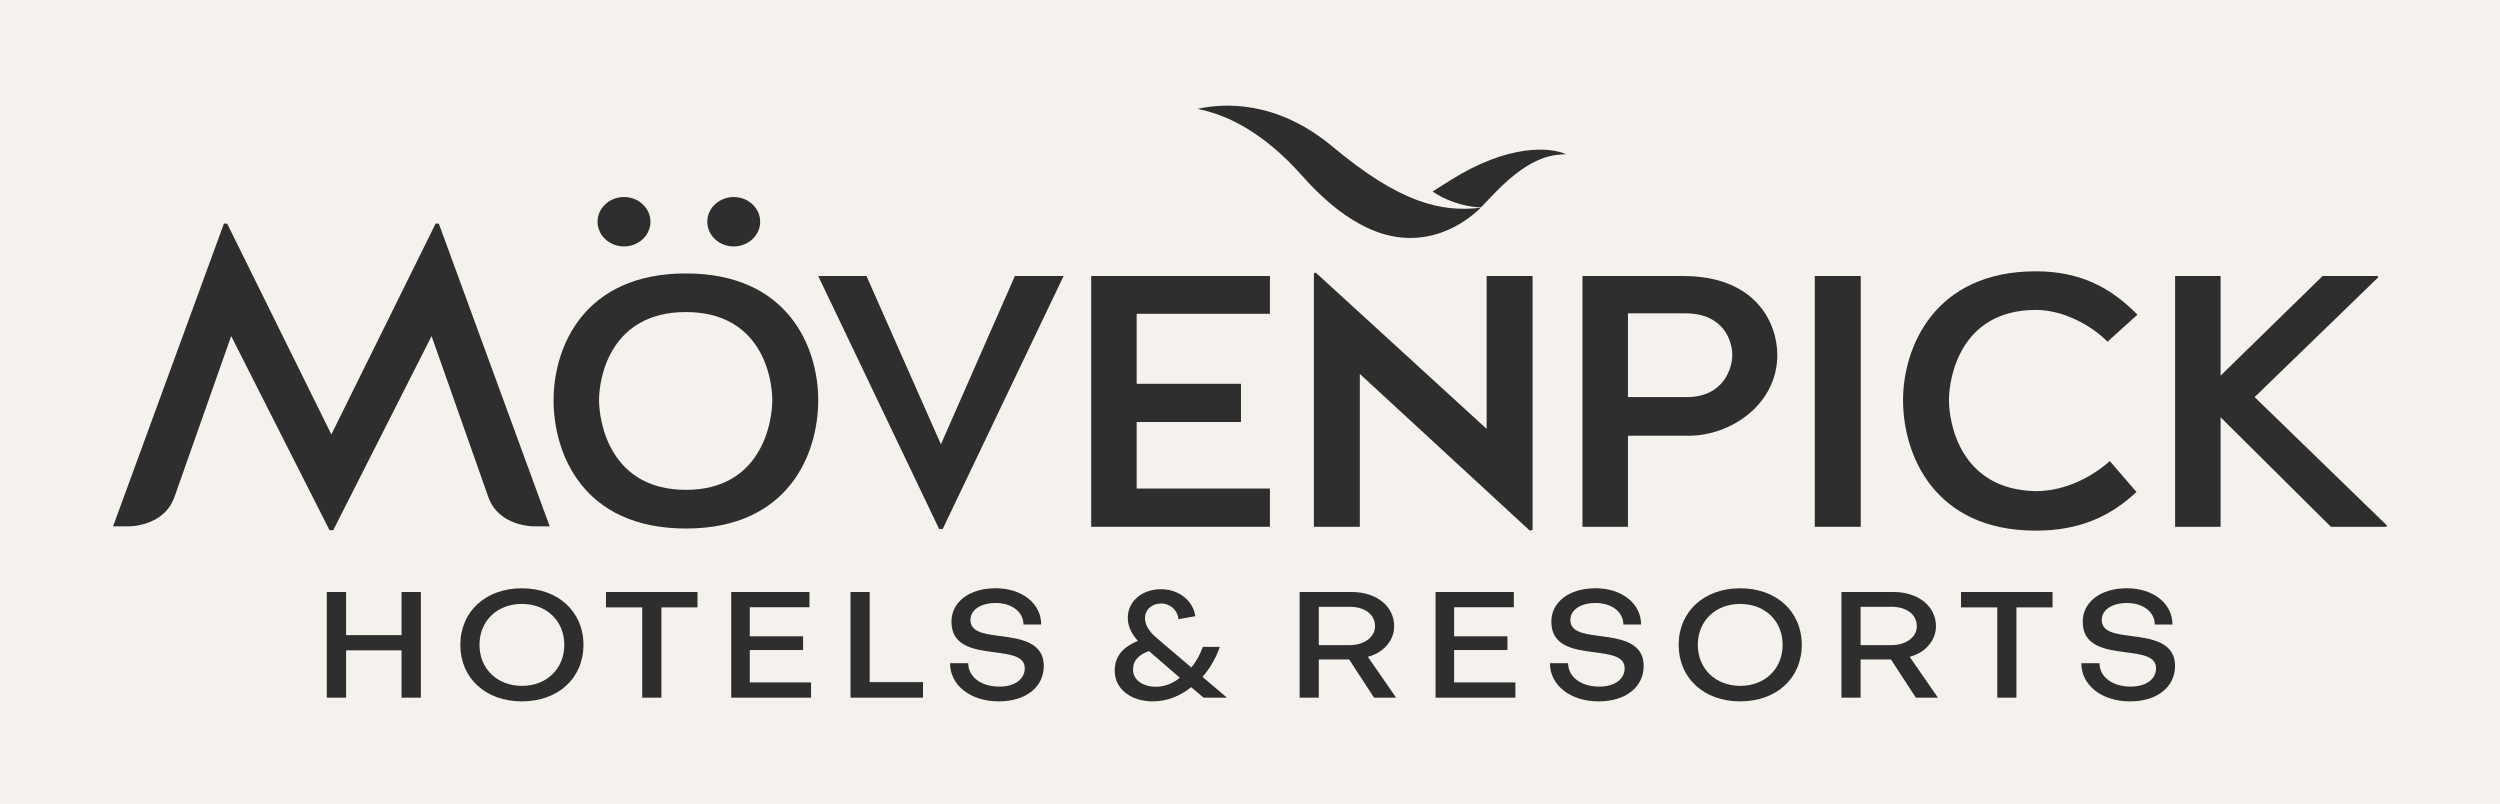 <svg width="420" height="135" viewBox="0 0 420 135" fill="none" xmlns="http://www.w3.org/2000/svg">
<rect width="420" height="135" fill="#E5E5E5"/>
<g clip-path="url(#clip0_2_5)">
<rect width="1854" height="2061" transform="translate(-717 -318)" fill="white"/>
<rect width="1438" height="1673" transform="translate(-509 -134)" fill="#F5F2ED"/>
<path d="M115.231 45.937C97.938 45.937 93 58.49 93 67.221C93 76.238 97.943 88.791 115.231 88.791C132.519 88.791 137.462 76.233 137.462 67.215C137.462 58.485 132.524 45.937 115.231 45.937ZM115.231 82.293C102.568 82.293 100.639 71.039 100.639 67.215C100.639 63.392 102.568 52.425 115.231 52.425C127.894 52.425 129.743 63.392 129.743 67.215C129.743 71.039 127.888 82.293 115.231 82.293Z" fill="#2E2E2E"/>
<path d="M158.075 74.646L145.568 46.37H137.461L157.767 88.856H158.382L178.683 46.37H170.5L158.075 74.646Z" fill="#2E2E2E"/>
<path d="M183.32 88.499H213.346V82.076H190.959V70.898H208.484V64.475H190.959V52.718H213.346V46.37H183.32V88.499Z" fill="#2E2E2E"/>
<path d="M249.754 72.051L221.038 45.791L220.73 45.937V88.499H228.45V62.818L257.009 89.149L257.473 89.003V46.37H249.754V72.051Z" fill="#2E2E2E"/>
<path d="M282.76 46.37H265.855V88.499H273.499V73.205H283.688C290.868 73.205 298.587 67.865 298.587 59.644C298.587 54.158 294.884 46.37 282.76 46.37ZM283.38 66.712H273.499V52.642H283.149C289.558 52.642 291.024 57.261 291.024 59.639C291.024 61.881 289.553 66.712 283.38 66.712Z" fill="#2E2E2E"/>
<path d="M312.602 46.37H304.883V88.499H312.602V46.37Z" fill="#2E2E2E"/>
<path d="M342.023 52.068C346.653 52.068 351.365 54.667 354.065 57.407L359.084 52.864C354.761 48.461 349.667 45.579 342.023 45.579C324.805 45.579 319.711 58.566 319.711 67.221C319.711 76.238 324.805 89.149 342.023 89.149C349.435 89.149 354.604 86.695 358.928 82.655L354.448 77.462C351.516 80.061 347.036 82.509 342.017 82.509C329.355 82.293 327.425 71.109 327.425 67.215C327.43 63.392 329.36 52.068 342.023 52.068Z" fill="#2E2E2E"/>
<path d="M378.776 66.712L399.541 46.587L399.46 46.37H390.199L373.062 63.105V46.37H365.418V88.499H373.062V70.102L391.589 88.499H400.926L401.007 88.282L378.776 66.712Z" fill="#2E2E2E"/>
<path d="M104.832 41.403C107.28 41.403 109.274 39.539 109.274 37.252C109.274 34.965 107.28 33.101 104.832 33.101C102.385 33.101 100.391 34.965 100.391 37.252C100.391 39.539 102.385 41.403 104.832 41.403Z" fill="#2E2E2E"/>
<path d="M123.266 41.403C125.713 41.403 127.708 39.539 127.708 37.252C127.708 34.965 125.713 33.101 123.266 33.101C120.819 33.101 118.824 34.965 118.824 37.252C118.824 39.539 120.819 41.403 123.266 41.403Z" fill="#2E2E2E"/>
<path d="M73.183 37.565L55.669 72.983L38.16 37.565H37.621L18.996 88.428H21.573C21.573 88.428 27.551 88.534 29.319 83.461L38.839 56.465L55.361 89.078H55.981L72.504 56.465L82.023 83.461C83.791 88.539 89.77 88.428 89.77 88.428H92.346L73.722 37.565H73.183Z" fill="#2E2E2E"/>
<path d="M243.815 30.195C242.483 31.031 241.567 31.6 240.693 32.149C240.688 32.154 240.677 32.16 240.672 32.165C242.429 33.434 245.685 34.764 248.795 34.84C249.793 33.817 250.294 33.288 251.151 32.396C257.539 25.772 261.334 26.029 263.081 25.908C260.455 24.689 253.394 24.185 243.815 30.195Z" fill="#2E2E2E"/>
<path d="M238.245 33.676C234.067 32.154 229.453 29.298 223.841 24.613C214.402 16.74 205.465 17.339 201.195 18.291C201.664 18.392 202.295 18.528 203.06 18.745C206.36 19.682 212.198 22.12 218.763 29.535C222.192 33.404 225.356 35.912 228.197 37.494C228.202 37.494 228.208 37.494 228.213 37.499C228.213 37.499 228.208 37.499 228.208 37.494C228.283 37.539 228.364 37.58 228.439 37.625C238.234 43.056 245.679 37.66 247.991 35.61L248.153 35.464C248.158 35.464 248.158 35.464 248.164 35.464C248.255 35.378 248.595 35.051 248.73 34.92L248.751 34.9C245.328 35.318 241.959 35.031 238.245 33.676Z" fill="#2E2E2E"/>
<path d="M54.902 117.208V99.455H58.148V106.699H67.457V99.455H70.702V117.208H67.457V109.258H58.148V117.208H54.902Z" fill="#2E2E2E"/>
<path d="M77.336 108.332C77.336 102.765 81.573 98.831 87.664 98.831C93.783 98.831 98.02 102.765 98.02 108.332C98.02 113.923 93.783 117.832 87.664 117.832C81.573 117.832 77.336 113.923 77.336 108.332ZM80.554 108.332C80.554 112.341 83.503 115.203 87.664 115.228C91.847 115.228 94.802 112.346 94.802 108.332C94.802 104.322 91.853 101.46 87.664 101.46C83.503 101.46 80.554 104.322 80.554 108.332Z" fill="#2E2E2E"/>
<path d="M107.896 102.04H101.805V99.455H117.179V102.04H111.114V117.208H107.896V102.04Z" fill="#2E2E2E"/>
<path d="M125.954 114.649H136.256V117.208H122.844V99.455H135.991V102.014H125.96V106.901H134.919V109.208H125.96V114.649H125.954Z" fill="#2E2E2E"/>
<path d="M142.887 117.208V99.455H146.105V114.598H155.064V117.208H142.887Z" fill="#2E2E2E"/>
<path d="M167.788 117.832C163.039 117.832 159.605 115.122 159.605 111.415H162.662C162.662 113.697 164.807 115.349 167.869 115.349C170.581 115.349 172.16 114.044 172.16 112.266C172.16 110.236 169.745 109.933 167.061 109.581C163.492 109.127 159.843 108.528 159.843 104.443C159.843 101.158 162.818 98.826 167.249 98.826C171.702 98.826 174.92 101.385 174.92 104.916H171.945C171.945 102.81 169.988 101.304 167.276 101.304C164.7 101.304 163.039 102.508 163.039 104.135C163.039 106.165 165.239 106.493 167.977 106.846C171.519 107.299 175.357 107.898 175.357 111.883C175.357 115.354 172.43 117.832 167.788 117.832Z" fill="#2E2E2E"/>
<path d="M200.148 112.14C200.951 111.163 201.598 110.009 202.078 108.679H204.924C204.282 110.583 203.258 112.291 202.024 113.717C202.374 114.019 205.808 116.926 206.126 117.203H202.207L200.115 115.45C198.239 116.956 195.986 117.832 193.706 117.832C189.949 117.832 187.27 115.727 187.27 112.669C187.27 109.939 189.011 108.584 191.162 107.657C190.197 106.604 189.442 105.274 189.469 103.748C189.469 101.017 191.884 99.007 194.994 98.982C198.024 98.982 200.439 100.886 200.816 103.521L197.997 104.025C197.808 102.493 196.628 101.39 195.048 101.39C193.571 101.39 192.364 102.367 192.364 103.873C192.364 104.951 193.005 106.055 194.267 107.133L200.148 112.14ZM193.038 109.384C191.345 109.984 190.353 110.891 190.353 112.543C190.353 114.195 191.965 115.374 194.191 115.374C195.641 115.374 197.037 114.825 198.218 113.868C197.787 113.495 193.469 109.762 193.038 109.384Z" fill="#2E2E2E"/>
<path d="M221.558 117.208H218.34V99.455H227.083C231.24 99.455 234.221 101.838 234.221 105.223C234.221 107.606 232.372 109.712 229.795 110.336L234.544 117.208H230.841L226.658 110.79H221.558V117.208V117.208ZM221.558 101.939V108.382H226.711C229.18 108.382 231.002 107.052 231.002 105.223C231.002 103.143 229.207 101.939 226.711 101.939H221.558V101.939Z" fill="#2E2E2E"/>
<path d="M244.286 114.649H254.588V117.208H241.176V99.455H254.323V102.014H244.292V106.901H253.251V109.208H244.292V114.649H244.286Z" fill="#2E2E2E"/>
<path d="M268.57 117.832C263.821 117.832 260.387 115.122 260.387 111.415H263.443C263.443 113.697 265.589 115.349 268.651 115.349C271.362 115.349 272.942 114.044 272.942 112.266C272.942 110.236 270.527 109.933 267.842 109.581C264.273 109.127 260.624 108.528 260.624 104.443C260.624 101.158 263.6 98.826 268.031 98.826C272.483 98.826 275.702 101.385 275.702 104.916H272.726C272.726 102.81 270.769 101.304 268.058 101.304C265.481 101.304 263.821 102.508 263.821 104.135C263.821 106.165 266.02 106.493 268.758 106.846C272.3 107.299 276.138 107.898 276.138 111.883C276.138 115.354 273.211 117.832 268.57 117.832Z" fill="#2E2E2E"/>
<path d="M282.016 108.332C282.016 102.765 286.253 98.831 292.344 98.831C298.462 98.831 302.699 102.765 302.699 108.332C302.699 113.923 298.462 117.832 292.344 117.832C286.258 117.832 282.016 113.923 282.016 108.332ZM285.234 108.332C285.234 112.341 288.183 115.203 292.344 115.228C296.527 115.228 299.481 112.346 299.481 108.332C299.481 104.322 296.533 101.46 292.344 101.46C288.188 101.46 285.234 104.322 285.234 108.332Z" fill="#2E2E2E"/>
<path d="M312.581 117.208H309.363V99.455H318.107C322.263 99.455 325.244 101.838 325.244 105.223C325.244 107.606 323.395 109.712 320.818 110.336L325.568 117.208H321.864L317.681 110.79H312.581V117.208V117.208ZM312.581 101.939V108.382H317.735C320.204 108.382 322.026 107.052 322.026 105.223C322.026 103.143 320.231 101.939 317.735 101.939H312.581V101.939Z" fill="#2E2E2E"/>
<path d="M335.545 102.04H329.453V99.455H344.827V102.04H338.763V117.208H335.545V102.04Z" fill="#2E2E2E"/>
<path d="M357.843 117.832C353.094 117.832 349.66 115.122 349.66 111.415H352.717C352.717 113.697 354.862 115.349 357.924 115.349C360.635 115.349 362.215 114.044 362.215 112.266C362.215 110.236 359.8 109.933 357.115 109.581C353.547 109.127 349.897 108.528 349.897 104.443C349.897 101.158 352.873 98.826 357.304 98.826C361.757 98.826 364.975 101.385 364.975 104.916H361.999C361.999 102.81 360.042 101.304 357.331 101.304C354.754 101.304 353.094 102.508 353.094 104.135C353.094 106.165 355.293 106.493 358.032 106.846C361.573 107.299 365.412 107.898 365.412 111.883C365.406 115.354 362.484 117.832 357.843 117.832Z" fill="#2E2E2E"/>
</g>
<defs>
<clipPath id="clip0_2_5">
<rect width="1854" height="2061" fill="white" transform="translate(-717 -318)"/>
</clipPath>
</defs>
</svg>
